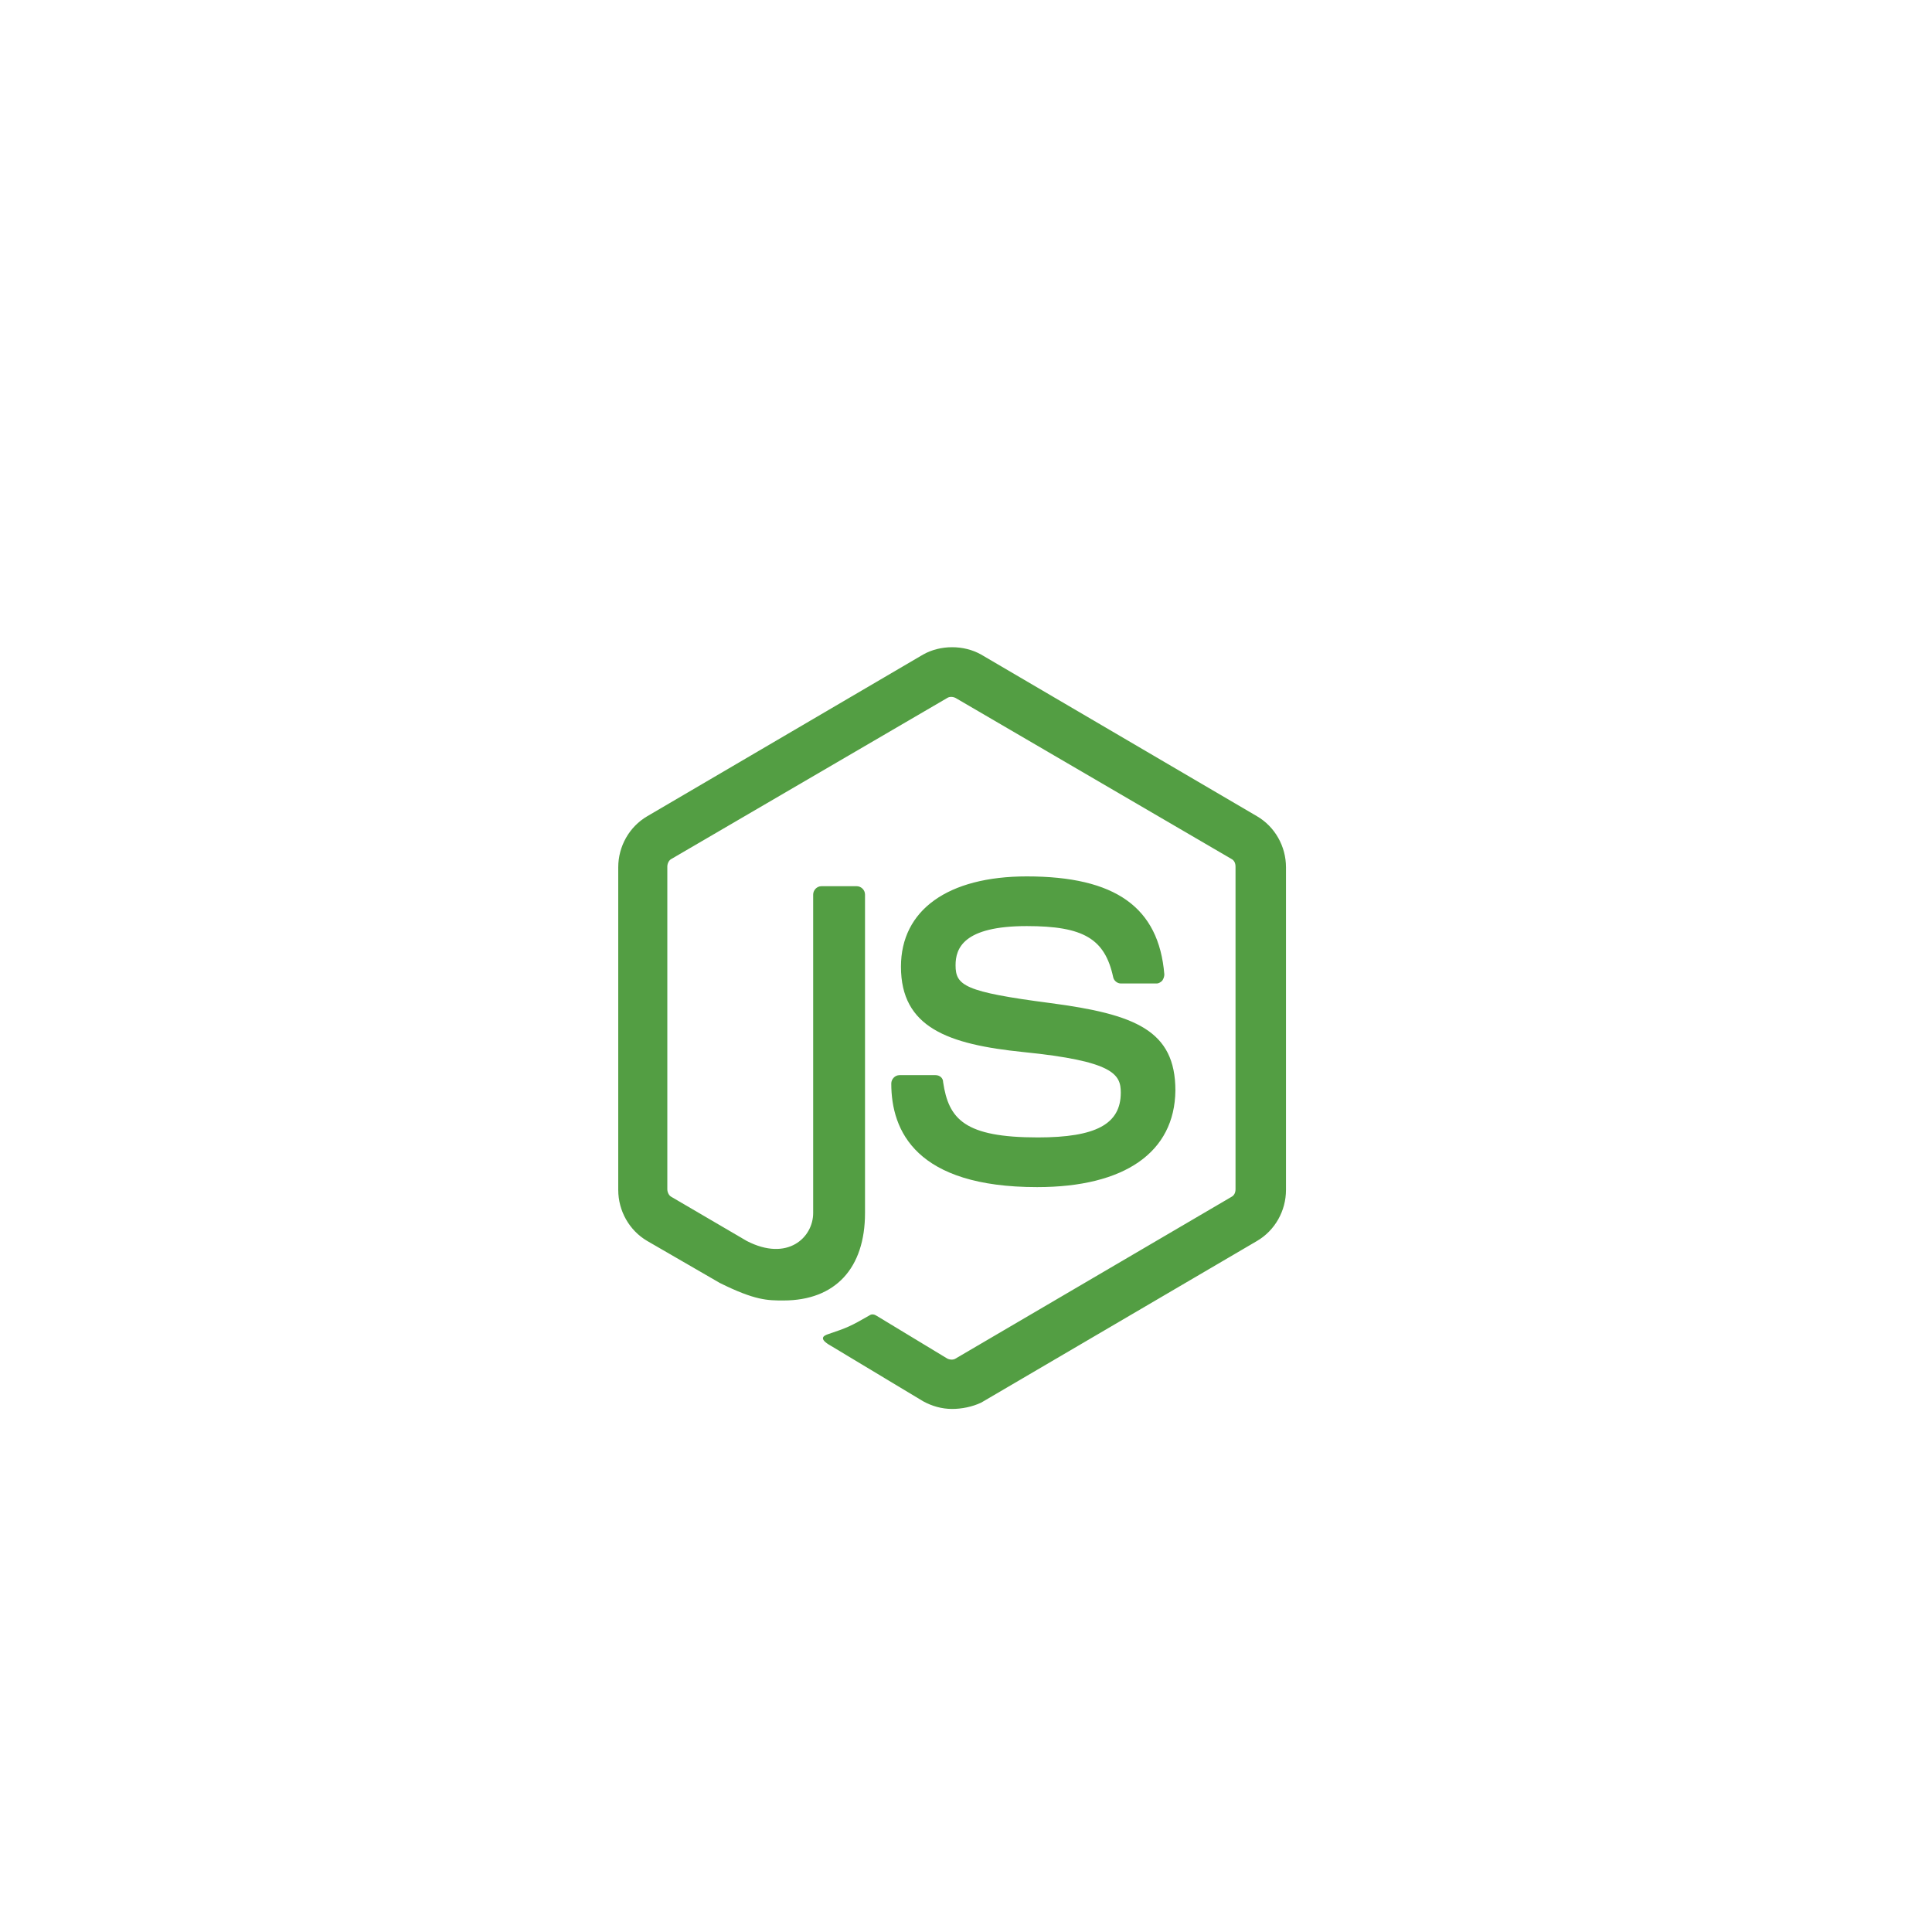 <svg width="200" height="200" viewBox="0 0 200 200" fill="none" xmlns="http://www.w3.org/2000/svg">
<g clip-path="url(#clip0_427_2)">
<path d="M98.562 145.853C97.489 145.853 96.487 145.564 95.557 145.057L86.04 139.334C84.609 138.537 85.324 138.247 85.754 138.102C87.686 137.45 88.043 137.305 90.047 136.146C90.262 136.001 90.548 136.074 90.763 136.219L98.062 140.638C98.348 140.782 98.706 140.782 98.92 140.638L127.472 123.903C127.758 123.759 127.901 123.469 127.901 123.107V89.711C127.901 89.348 127.758 89.059 127.472 88.914L98.92 72.252C98.634 72.107 98.276 72.107 98.062 72.252L69.51 88.914C69.224 89.059 69.081 89.421 69.081 89.711V123.107C69.081 123.396 69.224 123.759 69.51 123.903L77.31 128.467C81.532 130.641 84.179 128.105 84.179 125.57V92.608C84.179 92.174 84.537 91.739 85.038 91.739H88.688C89.117 91.739 89.546 92.101 89.546 92.608V125.57C89.546 131.293 86.469 134.625 81.102 134.625C79.457 134.625 78.168 134.625 74.519 132.814L67.005 128.467C65.145 127.381 64 125.352 64 123.179V89.783C64 87.61 65.145 85.581 67.005 84.495L95.557 67.761C97.346 66.746 99.779 66.746 101.568 67.761L130.12 84.495C131.98 85.581 133.125 87.61 133.125 89.783V123.179C133.125 125.352 131.98 127.381 130.12 128.467L101.568 145.201C100.638 145.636 99.564 145.853 98.562 145.853ZM107.364 122.889C94.841 122.889 92.265 117.094 92.265 112.168C92.265 111.733 92.623 111.298 93.124 111.298H96.845C97.275 111.298 97.632 111.588 97.632 112.023C98.205 115.862 99.85 117.746 107.436 117.746C113.447 117.746 116.023 116.369 116.023 113.11C116.023 111.226 115.307 109.85 105.933 108.908C98.133 108.111 93.267 106.372 93.267 100.07C93.267 94.202 98.133 90.725 106.291 90.725C115.45 90.725 119.958 93.912 120.531 100.867C120.531 101.084 120.459 101.301 120.316 101.519C120.173 101.664 119.958 101.809 119.744 101.809H116.023C115.665 101.809 115.307 101.519 115.236 101.157C114.377 97.172 112.159 95.868 106.291 95.868C99.707 95.868 98.92 98.186 98.92 99.925C98.92 102.026 99.85 102.678 108.724 103.837C117.525 104.996 121.676 106.662 121.676 112.892C121.604 119.267 116.452 122.889 107.364 122.889Z" fill="#539E43"/>
</g>
<defs>
<clipPath id="clip0_427_2">
<rect width="69.125" height="79" fill="white" transform="translate(64 67)"/>
</clipPath>
</defs>
</svg>

